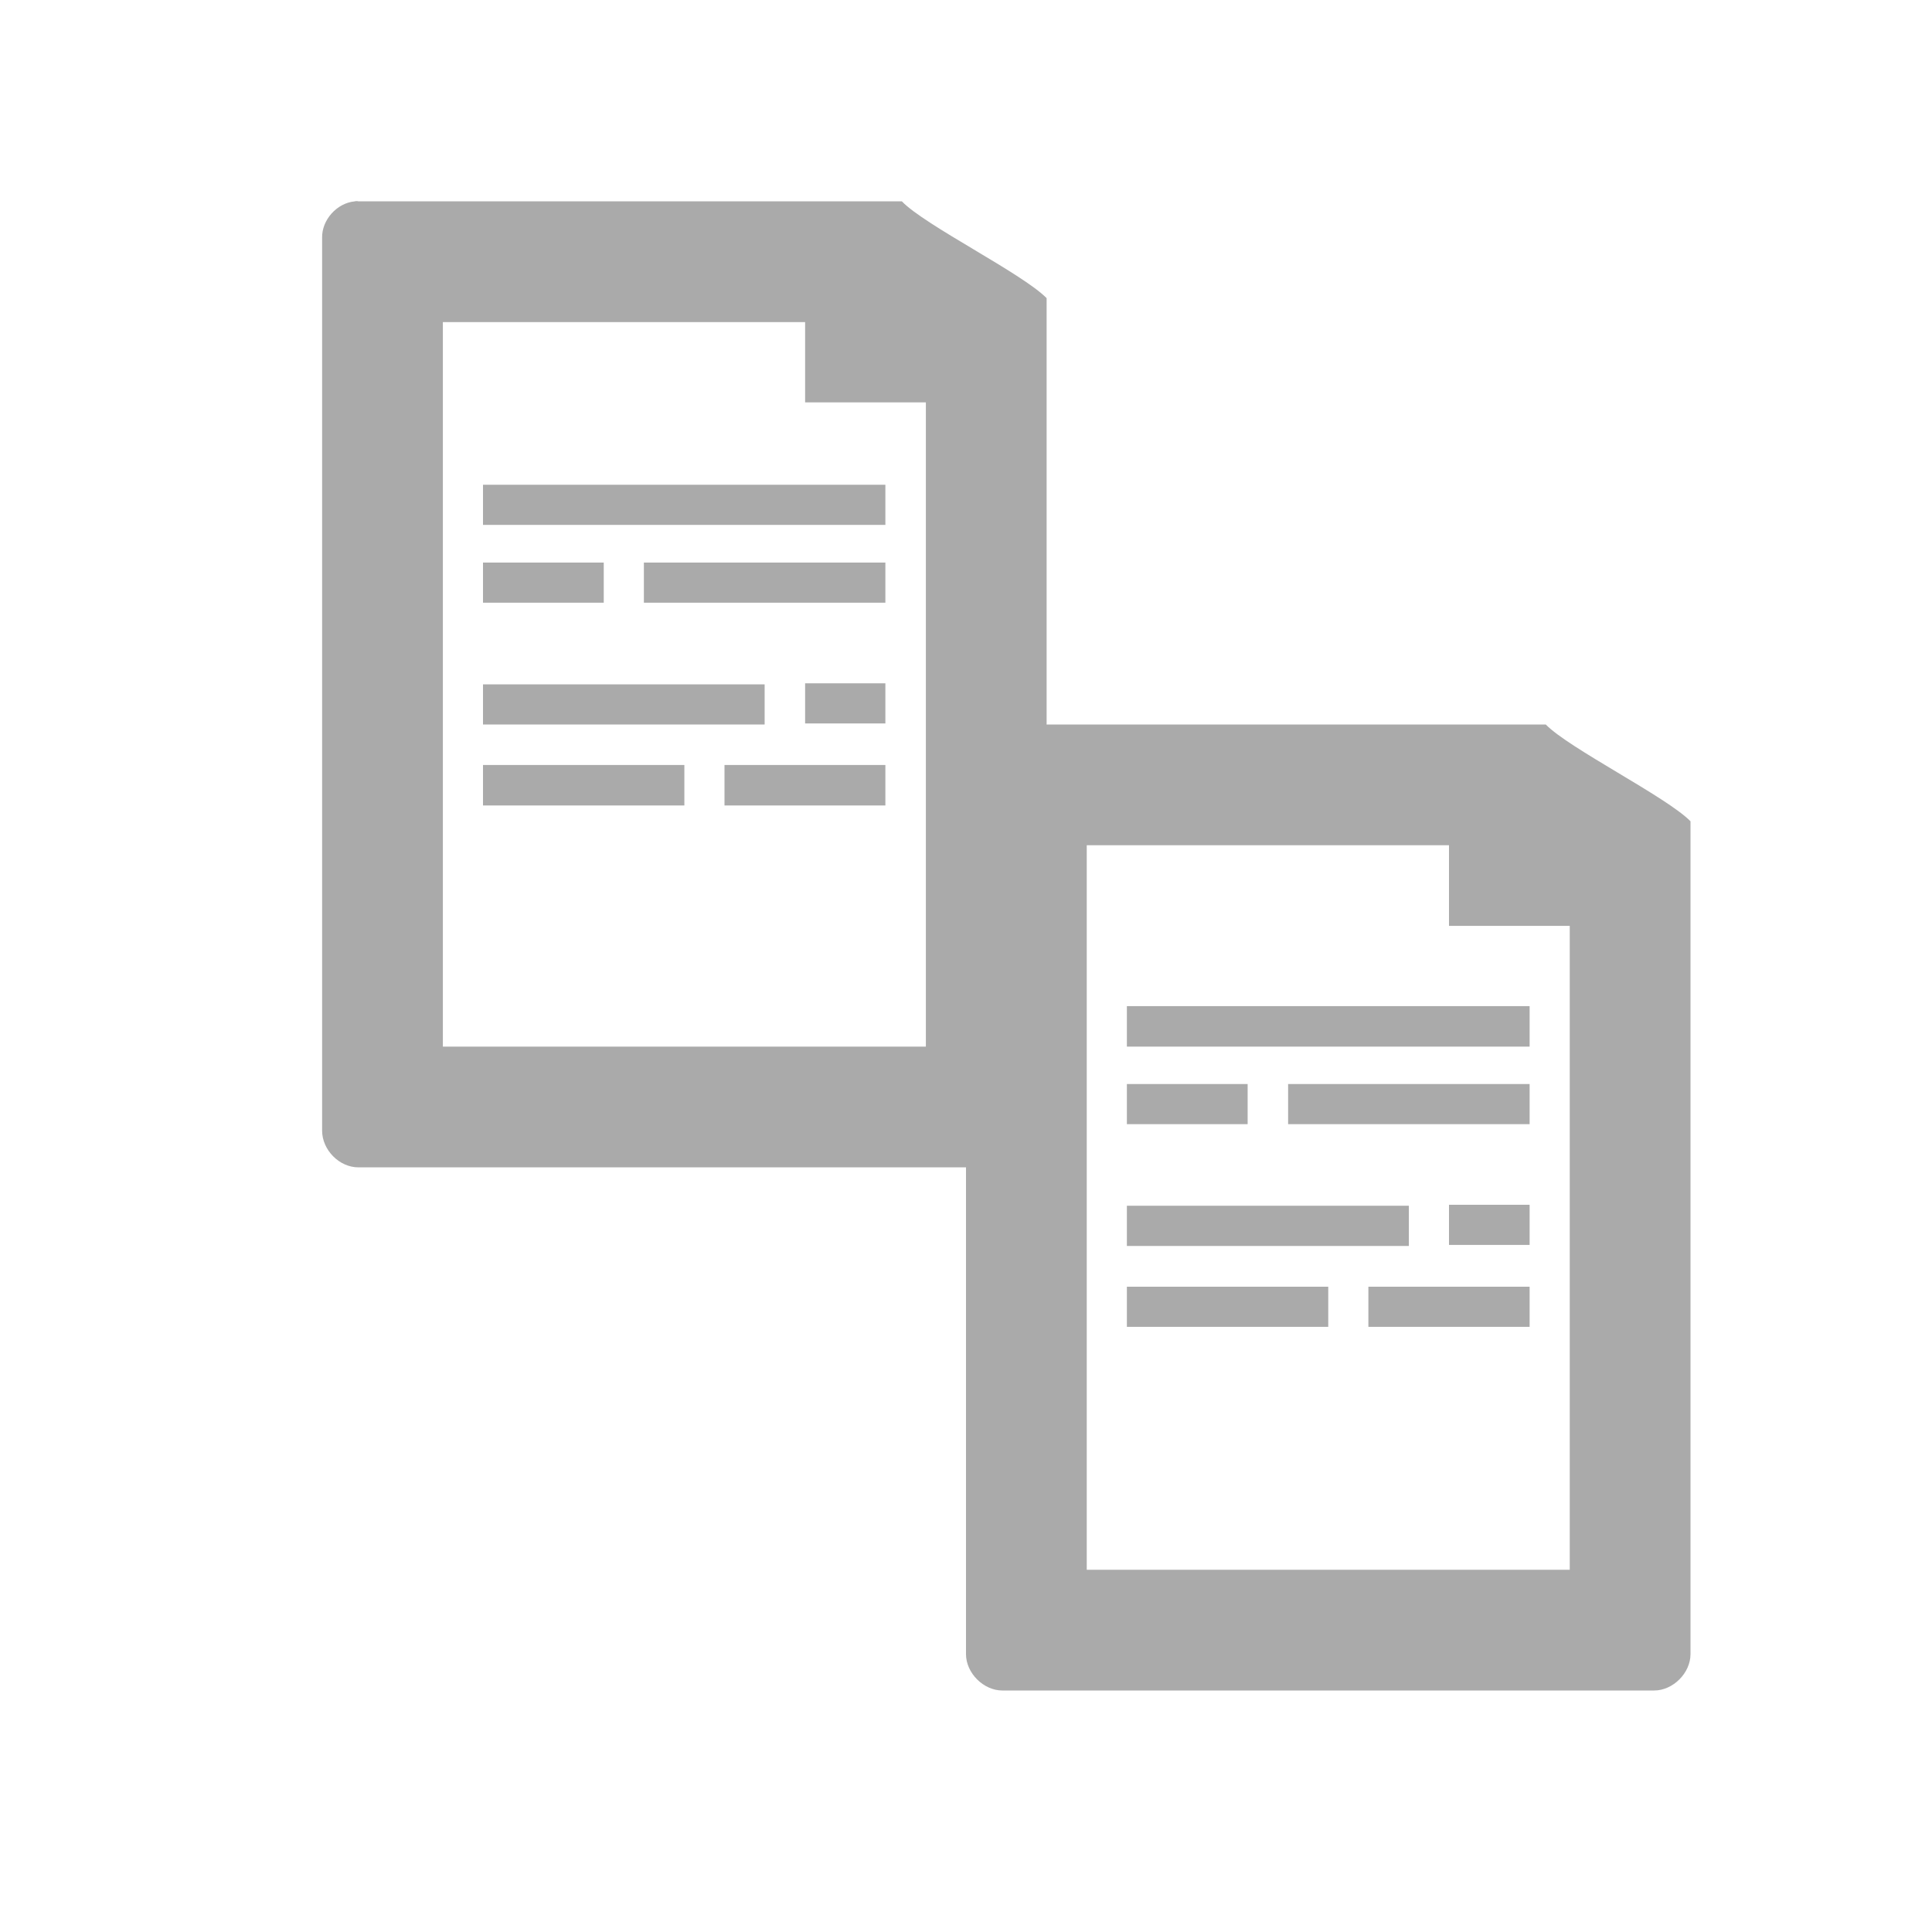 <svg width="22" xmlns="http://www.w3.org/2000/svg" height="22" viewBox="0 0 22 22" xmlns:xlink="http://www.w3.org/1999/xlink">
<g style="fill:#aaa">
<path d="M 4.039 2.293 C 3.836 2.312 3.664 2.504 3.668 2.707 L 3.668 12.875 C 3.668 13.094 3.863 13.293 4.082 13.293 L 11 13.293 L 11 18.836 C 11 19.051 11.199 19.25 11.414 19.25 L 18.836 19.25 C 19.051 19.25 19.25 19.051 19.25 18.836 L 19.25 9.352 C 18.977 9.074 17.867 8.523 17.602 8.25 L 11.918 8.25 L 11.918 3.395 C 11.641 3.113 10.531 2.566 10.27 2.293 L 4.082 2.293 C 4.066 2.289 4.055 2.289 4.039 2.293 Z M 5.043 3.668 L 9.168 3.668 L 9.168 4.582 L 10.543 4.582 L 10.543 11.918 L 5.043 11.918 Z M 12.375 9.625 L 16.5 9.625 L 16.5 10.543 L 17.875 10.543 L 17.875 17.875 L 12.375 17.875 Z "/>
<path d="M 5.5 5.52 L 5.5 5.977 L 10.082 5.977 L 10.082 5.52 Z "/>
<path d="M 5.5 6.406 L 5.5 6.863 L 6.875 6.863 L 6.875 6.406 Z "/>
<path d="M 9.168 7.781 L 9.168 8.238 L 10.082 8.238 L 10.082 7.781 Z "/>
<path d="M 5.5 8.711 L 5.5 9.172 L 7.793 9.172 L 7.793 8.711 Z "/>
<path d="M 8.25 8.711 L 8.25 9.172 L 10.082 9.172 L 10.082 8.711 Z "/>
<path d="M 7.332 6.406 L 7.332 6.863 L 10.082 6.863 L 10.082 6.406 Z "/>
<path d="M 5.5 7.793 L 5.5 8.25 L 8.707 8.25 L 8.707 7.793 Z "/>
<path d="M 12.832 11.457 L 12.832 11.918 L 17.418 11.918 L 17.418 11.457 Z "/>
<path d="M 12.832 12.344 L 12.832 12.801 L 14.207 12.801 L 14.207 12.344 Z "/>
<path d="M 16.5 13.719 L 16.5 14.176 L 17.418 14.176 L 17.418 13.719 Z "/>
<path d="M 12.832 14.652 L 12.832 15.109 L 15.125 15.109 L 15.125 14.652 Z "/>
<path d="M 15.582 14.652 L 15.582 15.109 L 17.418 15.109 L 17.418 14.652 Z "/>
<path d="M 14.668 12.344 L 14.668 12.801 L 17.418 12.801 L 17.418 12.344 Z "/>
<path d="M 12.832 13.73 L 12.832 14.188 L 16.043 14.188 L 16.043 13.73 Z "/>
</g>
</svg>
